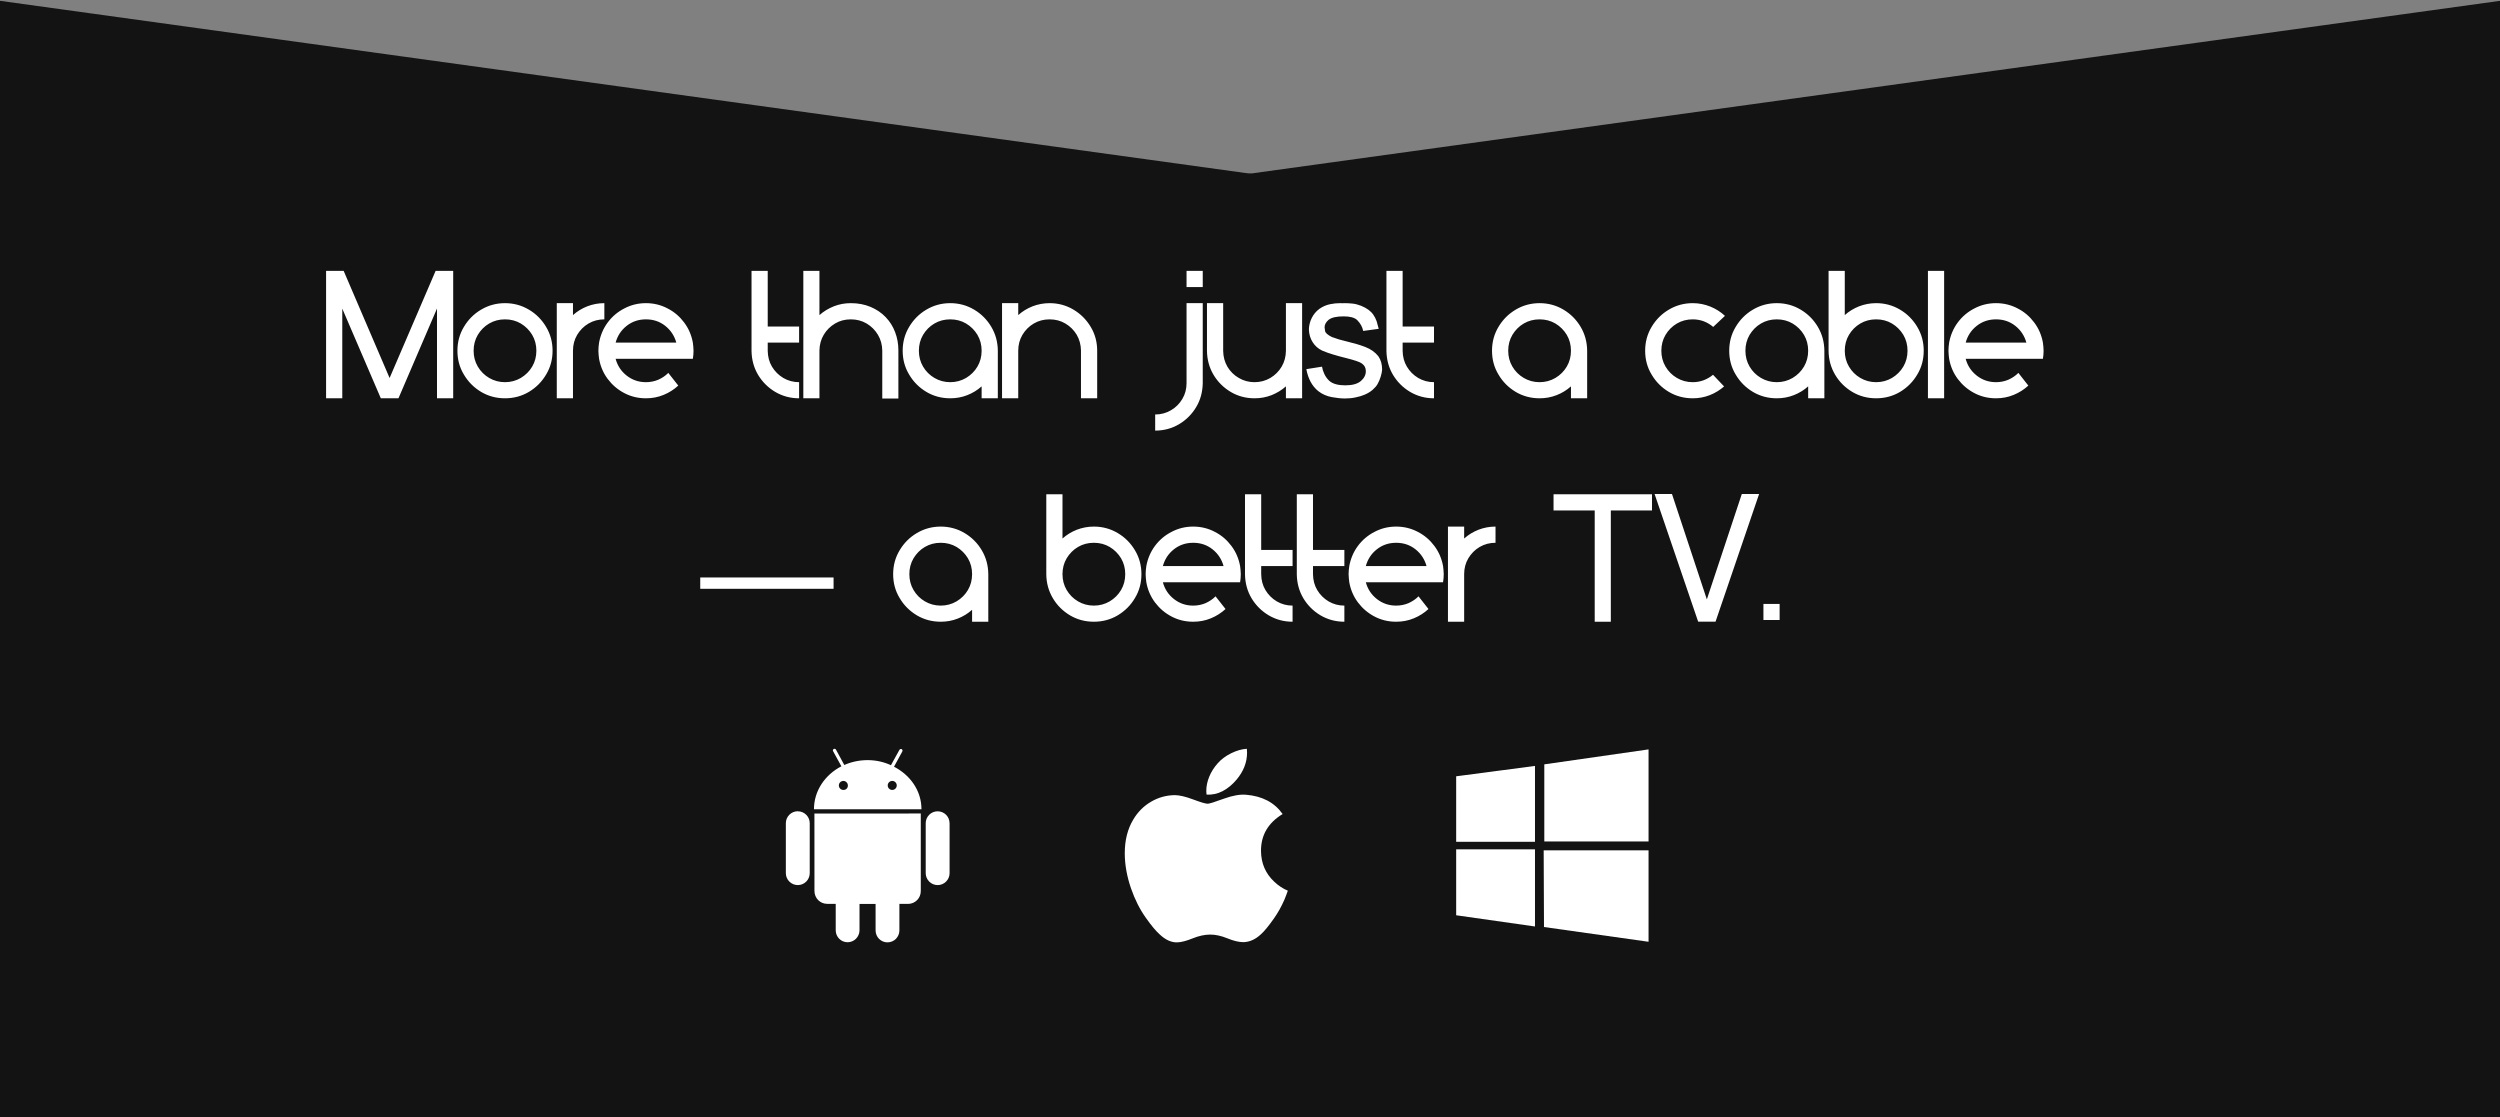 <svg width="414" height="185" viewBox="0 0 414 185" fill="none" xmlns="http://www.w3.org/2000/svg">
<rect x="0" y="0" width="414" height="185" fill="#808080" stroke="none"/>
<rect x="-1" y="29" width="416" height="156" fill="#131313"/>
<path d="M115.96 97.504V95.632H138.04V97.504H115.96ZM155.784 87.202C154.344 87.202 153.017 87.569 151.831 88.275C150.631 88.981 149.685 89.941 148.979 91.127C148.259 92.327 147.906 93.64 147.906 95.08C147.906 96.534 148.259 97.847 148.979 99.033C149.685 100.233 150.631 101.179 151.831 101.899C153.017 102.605 154.344 102.958 155.784 102.958C156.772 102.958 157.718 102.788 158.607 102.435C159.483 102.096 160.287 101.602 160.979 100.981V102.958H163.662V95.08C163.647 93.612 163.28 92.299 162.574 91.113C161.869 89.927 160.923 88.981 159.737 88.275C158.551 87.569 157.224 87.202 155.784 87.202ZM155.784 89.885C156.744 89.885 157.619 90.111 158.41 90.576C159.186 91.042 159.822 91.678 160.287 92.454C160.753 93.245 160.979 94.12 160.979 95.08C160.979 96.04 160.753 96.915 160.287 97.706C159.822 98.496 159.186 99.118 158.41 99.584C157.619 100.049 156.744 100.289 155.784 100.289C154.824 100.289 153.949 100.049 153.158 99.584C152.367 99.118 151.746 98.496 151.28 97.706C150.814 96.915 150.589 96.04 150.589 95.08C150.589 94.12 150.814 93.245 151.28 92.454C151.746 91.678 152.367 91.042 153.158 90.576C153.949 90.111 154.824 89.885 155.784 89.885ZM181.143 102.958C182.583 102.958 183.91 102.605 185.096 101.899C186.296 101.179 187.242 100.233 187.948 99.033C188.668 97.847 189.021 96.534 189.021 95.08C189.021 93.64 188.668 92.327 187.948 91.127C187.242 89.941 186.296 88.981 185.096 88.275C183.91 87.569 182.583 87.202 181.143 87.202C180.141 87.202 179.209 87.386 178.32 87.725C177.43 88.078 176.64 88.558 175.948 89.179V81.852H173.266V95.094C173.28 96.548 173.647 97.875 174.353 99.061C175.044 100.233 175.99 101.179 177.19 101.899C178.376 102.605 179.703 102.958 181.143 102.958ZM181.143 100.289C180.183 100.289 179.308 100.049 178.517 99.584C177.727 99.118 177.106 98.496 176.64 97.706C176.174 96.915 175.948 96.04 175.948 95.08C175.948 94.12 176.174 93.245 176.64 92.454C177.106 91.678 177.727 91.042 178.517 90.576C179.308 90.111 180.183 89.885 181.143 89.885C182.103 89.885 182.979 90.111 183.769 90.576C184.546 91.042 185.181 91.678 185.647 92.454C186.113 93.245 186.339 94.12 186.339 95.08C186.339 96.04 186.113 96.915 185.647 97.706C185.181 98.496 184.546 99.118 183.769 99.584C182.979 100.049 182.103 100.289 181.143 100.289ZM197.596 87.202C196.298 87.202 195.112 87.499 194.011 88.078C192.909 88.642 191.992 89.419 191.258 90.407C190.538 91.381 190.058 92.496 189.832 93.739C189.761 94.219 189.719 94.671 189.719 95.08C189.733 95.574 189.775 96.012 189.832 96.421C190.058 97.678 190.538 98.793 191.272 99.767C192.006 100.741 192.909 101.518 194.011 102.096C195.112 102.675 196.298 102.958 197.596 102.958C198.627 102.958 199.601 102.774 200.519 102.393C201.422 102.026 202.241 101.504 202.947 100.854L201.295 98.751C200.829 99.231 200.265 99.598 199.643 99.88C199.008 100.148 198.316 100.289 197.596 100.289C196.382 100.289 195.323 99.922 194.406 99.202C193.488 98.482 192.881 97.565 192.571 96.421H205.361C205.432 95.984 205.474 95.546 205.474 95.08C205.46 94.6 205.418 94.148 205.361 93.739C205.135 92.496 204.655 91.381 203.921 90.407C203.187 89.419 202.283 88.642 201.182 88.078C200.081 87.499 198.881 87.202 197.596 87.202ZM197.596 89.885C198.811 89.885 199.869 90.238 200.787 90.958C201.691 91.678 202.312 92.609 202.622 93.739H192.571C192.881 92.609 193.488 91.678 194.406 90.958C195.323 90.238 196.382 89.885 197.596 89.885ZM206.172 81.852V95.122C206.2 96.576 206.553 97.889 207.259 99.075C207.965 100.247 208.911 101.193 210.097 101.899C211.297 102.605 212.61 102.958 214.05 102.958V100.289C213.09 100.289 212.214 100.049 211.424 99.584C210.647 99.118 210.026 98.496 209.56 97.72C209.094 96.944 208.868 96.068 208.854 95.094V93.739H214.05V91.071H208.854V81.852H206.172ZM214.75 81.852V95.122C214.778 96.576 215.131 97.889 215.837 99.075C216.543 100.247 217.489 101.193 218.675 101.899C219.875 102.605 221.188 102.958 222.628 102.958V100.289C221.668 100.289 220.792 100.049 220.002 99.584C219.225 99.118 218.604 98.496 218.138 97.72C217.672 96.944 217.446 96.068 217.432 95.094V93.739H222.628V91.071H217.432V81.852H214.75ZM231.206 87.202C229.907 87.202 228.721 87.499 227.62 88.078C226.519 88.642 225.601 89.419 224.867 90.407C224.147 91.381 223.667 92.496 223.441 93.739C223.37 94.219 223.328 94.671 223.328 95.08C223.342 95.574 223.385 96.012 223.441 96.421C223.667 97.678 224.147 98.793 224.881 99.767C225.615 100.741 226.519 101.518 227.62 102.096C228.721 102.675 229.907 102.958 231.206 102.958C232.236 102.958 233.21 102.774 234.128 102.393C235.032 102.026 235.85 101.504 236.556 100.854L234.905 98.751C234.439 99.231 233.874 99.598 233.253 99.88C232.618 100.148 231.926 100.289 231.206 100.289C229.992 100.289 228.933 99.922 228.015 99.202C227.098 98.482 226.49 97.565 226.18 96.421H238.97C239.041 95.984 239.083 95.546 239.083 95.08C239.069 94.6 239.027 94.148 238.97 93.739C238.745 92.496 238.265 91.381 237.53 90.407C236.796 89.419 235.893 88.642 234.792 88.078C233.69 87.499 232.49 87.202 231.206 87.202ZM231.206 89.885C232.42 89.885 233.479 90.238 234.396 90.958C235.3 91.678 235.921 92.609 236.232 93.739H226.18C226.49 92.609 227.098 91.678 228.015 90.958C228.933 90.238 229.992 89.885 231.206 89.885ZM239.781 87.202V102.958H242.464V95.08C242.464 94.12 242.689 93.245 243.155 92.454C243.621 91.678 244.242 91.042 245.033 90.576C245.824 90.111 246.699 89.885 247.659 89.885V87.202C246.657 87.202 245.725 87.386 244.835 87.725C243.946 88.078 243.155 88.558 242.464 89.179V87.202H239.781ZM257.266 81.852V84.534H264.084V102.958H266.753V84.534H273.572V81.852H257.266ZM274 81.809L281.214 102.944H284.094L291.308 81.809H288.442L282.654 99.259L276.88 81.809H274ZM292.023 100.007V102.675H294.706V100.007H292.023Z" fill="white"/>
<path d="M216 30L-1 0V30H216Z" fill="#131313"/>
<path d="M198 30L415 0V30H198Z" fill="#131313"/>
<g clip-path="url(#clip0_491_43)">
<path d="M157.246 136.325C157.246 135.236 156.367 134.351 155.274 134.351C154.182 134.351 153.297 135.232 153.297 136.328V144.596C153.297 145.678 154.183 146.573 155.278 146.573C156.366 146.573 157.25 145.678 157.25 144.596V136.314H157.236L157.246 136.325ZM134.868 134.729L134.874 147.552C134.874 148.734 135.814 149.676 136.975 149.676H138.395V154.057C138.395 155.152 139.276 156.036 140.358 156.036C141.44 156.036 142.318 155.155 142.335 154.075V149.694H144.997V154.075C144.997 155.175 145.879 156.056 146.961 156.056C148.06 156.056 148.94 155.175 148.94 154.066V149.685H150.38C151.542 149.685 152.481 148.737 152.481 147.577V134.714L134.811 134.726L134.864 134.729H134.868ZM147.755 130.815C147.341 130.815 147.007 130.481 147.007 130.067C147.007 129.66 147.341 129.322 147.755 129.319C148.17 129.319 148.503 129.66 148.503 130.067C148.503 130.481 148.17 130.815 147.755 130.815ZM139.661 130.815C139.247 130.815 138.913 130.481 138.913 130.067C138.913 129.657 139.247 129.322 139.661 129.322C140.075 129.322 140.409 129.662 140.409 130.083C140.409 130.504 140.111 130.815 139.686 130.815H139.661ZM149.424 124.441C149.504 124.301 149.442 124.139 149.322 124.06C149.183 124 149.023 124.04 148.943 124.18L147.54 126.718C146.381 126.177 145.061 125.877 143.68 125.877C142.299 125.877 140.985 126.164 139.817 126.682L138.436 124.14C138.365 124.009 138.196 123.96 138.065 124.033C137.931 124.094 137.883 124.274 137.958 124.394L139.334 126.899C136.622 128.297 134.792 130.959 134.792 134.018H152.595C152.595 130.959 150.758 128.365 148.049 126.967L149.424 124.441ZM132.113 134.341C131.021 134.341 130.136 135.23 130.136 136.322V144.593C130.136 145.688 131.023 146.57 132.118 146.57C133.205 146.57 134.091 145.688 134.091 144.593V136.325C134.091 135.236 133.209 134.351 132.127 134.351L132.113 134.341Z" fill="white"/>
</g>
<g clip-path="url(#clip1_491_43)">
<path d="M212.699 148.983C212.214 150.103 211.64 151.134 210.976 152.081C210.069 153.374 209.327 154.268 208.755 154.765C207.869 155.58 206.919 155.998 205.902 156.021C205.172 156.021 204.291 155.813 203.266 155.392C202.238 154.972 201.293 154.765 200.428 154.765C199.522 154.765 198.55 154.972 197.511 155.392C196.469 155.813 195.63 156.033 194.989 156.055C194.014 156.096 193.042 155.667 192.071 154.765C191.452 154.225 190.677 153.298 189.749 151.986C188.753 150.585 187.935 148.961 187.293 147.109C186.607 145.108 186.262 143.171 186.262 141.295C186.262 139.147 186.726 137.294 187.656 135.741C188.387 134.494 189.359 133.51 190.576 132.788C191.793 132.066 193.107 131.698 194.523 131.674C195.298 131.674 196.314 131.914 197.576 132.385C198.835 132.857 199.644 133.097 199.998 133.097C200.263 133.097 201.161 132.817 202.683 132.258C204.123 131.74 205.338 131.525 206.333 131.61C209.03 131.828 211.057 132.891 212.404 134.806C209.992 136.268 208.799 138.315 208.823 140.941C208.844 142.986 209.586 144.689 211.045 146.04C211.706 146.667 212.444 147.152 213.265 147.497C213.087 148.013 212.899 148.508 212.699 148.983ZM206.513 124.641C206.513 126.245 205.928 127.742 204.76 129.127C203.351 130.774 201.647 131.726 199.799 131.576C199.775 131.384 199.762 131.181 199.762 130.968C199.762 129.429 200.432 127.782 201.622 126.435C202.216 125.753 202.971 125.186 203.887 124.734C204.802 124.289 205.666 124.042 206.48 124C206.503 124.214 206.513 124.429 206.513 124.641V124.641Z" fill="white"/>
</g>
<g clip-path="url(#clip2_491_43)">
<path d="M254.194 126.837L241.142 128.554V139.406H254.194V126.837ZM241.142 151.568L254.194 153.425V140.652H241.142V151.568ZM255.633 140.815L255.685 153.515L273 155.958V140.815H255.633ZM273 124.1L255.737 126.577V139.348H273V124.1Z" fill="white"/>
</g>
<path d="M54 44.852V65.958H56.682V51.106L63.063 65.958H65.986L72.367 51.092V65.958H75.049V44.852H72.141L64.518 62.598L56.908 44.852H54ZM83.628 50.202C82.188 50.202 80.861 50.569 79.675 51.275C78.475 51.981 77.529 52.941 76.823 54.127C76.103 55.327 75.75 56.64 75.75 58.08C75.75 59.534 76.103 60.847 76.823 62.033C77.529 63.233 78.475 64.179 79.675 64.899C80.861 65.605 82.188 65.958 83.628 65.958C85.068 65.958 86.395 65.605 87.581 64.899C88.781 64.179 89.727 63.233 90.432 62.033C91.152 60.847 91.505 59.534 91.505 58.08C91.505 56.64 91.152 55.327 90.432 54.127C89.727 52.941 88.781 51.981 87.581 51.275C86.395 50.569 85.068 50.202 83.628 50.202ZM83.628 52.885C84.588 52.885 85.463 53.111 86.254 53.577C87.03 54.042 87.665 54.678 88.131 55.454C88.597 56.245 88.823 57.12 88.823 58.08C88.823 59.04 88.597 59.915 88.131 60.706C87.665 61.496 87.03 62.118 86.254 62.584C85.463 63.049 84.588 63.289 83.628 63.289C82.668 63.289 81.792 63.049 81.002 62.584C80.211 62.118 79.59 61.496 79.124 60.706C78.658 59.915 78.432 59.04 78.432 58.08C78.432 57.12 78.658 56.245 79.124 55.454C79.59 54.678 80.211 54.042 81.002 53.577C81.792 53.111 82.668 52.885 83.628 52.885ZM92.203 50.202V65.958H94.885V58.08C94.885 57.12 95.111 56.245 95.577 55.454C96.043 54.678 96.664 54.042 97.455 53.577C98.246 53.111 99.121 52.885 100.081 52.885V50.202C99.078 50.202 98.147 50.386 97.257 50.725C96.368 51.078 95.577 51.558 94.885 52.179V50.202H92.203ZM106.971 50.202C105.673 50.202 104.487 50.499 103.386 51.078C102.284 51.642 101.367 52.419 100.633 53.407C99.913 54.381 99.433 55.496 99.207 56.739C99.136 57.219 99.094 57.671 99.094 58.08C99.108 58.574 99.15 59.012 99.207 59.421C99.433 60.678 99.913 61.793 100.647 62.767C101.381 63.741 102.284 64.518 103.386 65.097C104.487 65.675 105.673 65.958 106.971 65.958C108.002 65.958 108.976 65.774 109.894 65.393C110.797 65.026 111.616 64.504 112.322 63.854L110.67 61.751C110.204 62.231 109.64 62.598 109.018 62.88C108.383 63.148 107.691 63.289 106.971 63.289C105.757 63.289 104.698 62.922 103.781 62.202C102.863 61.482 102.256 60.565 101.946 59.421H114.736C114.807 58.983 114.849 58.546 114.849 58.08C114.835 57.6 114.793 57.148 114.736 56.739C114.51 55.496 114.03 54.381 113.296 53.407C112.562 52.419 111.658 51.642 110.557 51.078C109.456 50.499 108.256 50.202 106.971 50.202ZM106.971 52.885C108.186 52.885 109.244 53.238 110.162 53.958C111.066 54.678 111.687 55.609 111.997 56.739H101.946C102.256 55.609 102.863 54.678 103.781 53.958C104.698 53.238 105.757 52.885 106.971 52.885ZM124.453 44.852V58.122C124.481 59.577 124.834 60.889 125.54 62.075C126.246 63.247 127.192 64.193 128.378 64.899C129.578 65.605 130.891 65.958 132.331 65.958V63.289C131.371 63.289 130.495 63.049 129.705 62.584C128.928 62.118 128.307 61.496 127.841 60.72C127.375 59.944 127.15 59.068 127.135 58.094V56.739H132.331V54.071H127.135V44.852H124.453ZM133.031 44.852V65.958H135.699V58.052C135.714 57.078 135.954 56.202 136.419 55.426C136.885 54.649 137.507 54.042 138.283 53.577C139.059 53.111 139.935 52.885 140.895 52.885C141.855 52.885 142.73 53.111 143.521 53.577C144.297 54.042 144.918 54.663 145.384 55.44C145.85 56.217 146.09 57.092 146.104 58.066V66H148.772V57.981C148.772 56.937 148.589 55.948 148.236 55.017C147.883 54.071 147.361 53.238 146.669 52.518C145.977 51.798 145.144 51.233 144.17 50.824C143.196 50.414 142.109 50.202 140.909 50.202C139.907 50.202 138.975 50.372 138.085 50.725C137.196 51.078 136.405 51.558 135.699 52.179V44.852H133.031ZM157.362 50.202C155.922 50.202 154.595 50.569 153.409 51.275C152.209 51.981 151.263 52.941 150.557 54.127C149.837 55.327 149.484 56.64 149.484 58.08C149.484 59.534 149.837 60.847 150.557 62.033C151.263 63.233 152.209 64.179 153.409 64.899C154.595 65.605 155.922 65.958 157.362 65.958C158.35 65.958 159.296 65.788 160.186 65.435C161.061 65.097 161.866 64.602 162.557 63.981V65.958H165.24V58.08C165.226 56.612 164.858 55.299 164.153 54.113C163.447 52.927 162.501 51.981 161.315 51.275C160.129 50.569 158.802 50.202 157.362 50.202ZM157.362 52.885C158.322 52.885 159.197 53.111 159.988 53.577C160.764 54.042 161.4 54.678 161.866 55.454C162.331 56.245 162.557 57.12 162.557 58.08C162.557 59.04 162.331 59.915 161.866 60.706C161.4 61.496 160.764 62.118 159.988 62.584C159.197 63.049 158.322 63.289 157.362 63.289C156.402 63.289 155.527 63.049 154.736 62.584C153.946 62.118 153.324 61.496 152.858 60.706C152.393 59.915 152.167 59.04 152.167 58.08C152.167 57.12 152.393 56.245 152.858 55.454C153.324 54.678 153.946 54.042 154.736 53.577C155.527 53.111 156.402 52.885 157.362 52.885ZM165.938 50.202V65.958H168.62V58.08C168.62 57.12 168.846 56.245 169.312 55.454C169.777 54.678 170.399 54.042 171.189 53.577C171.98 53.111 172.855 52.885 173.815 52.885C174.775 52.885 175.65 53.111 176.427 53.577C177.217 54.042 177.839 54.663 178.305 55.44C178.756 56.217 178.996 57.092 179.01 58.052V65.958H181.693V58.08C181.693 56.64 181.34 55.313 180.62 54.127C179.914 52.941 178.954 51.981 177.768 51.275C176.582 50.569 175.255 50.202 173.815 50.202C172.813 50.202 171.881 50.386 170.992 50.725C170.102 51.078 169.312 51.558 168.62 52.179V50.202H165.938ZM196.492 50.202V63.445C196.492 64.405 196.266 65.28 195.8 66.056C195.335 66.847 194.713 67.468 193.923 67.934C193.132 68.4 192.257 68.64 191.297 68.64V71.308C192.737 71.308 194.05 70.955 195.25 70.249C196.436 69.543 197.382 68.598 198.087 67.412C198.793 66.24 199.146 64.913 199.175 63.459V50.202H196.492ZM196.492 44.852V47.534H199.175V44.852H196.492ZM215.63 65.958V50.202H212.948V58.08C212.934 59.054 212.708 59.929 212.242 60.72C211.776 61.496 211.155 62.118 210.379 62.584C209.588 63.049 208.713 63.289 207.753 63.289C206.793 63.289 205.917 63.049 205.141 62.584C204.35 62.132 203.729 61.511 203.263 60.734C202.811 59.958 202.571 59.082 202.557 58.108V50.202H199.875V58.08C199.889 59.548 200.256 60.875 200.948 62.047C201.654 63.233 202.6 64.179 203.8 64.899C204.986 65.605 206.313 65.958 207.753 65.958C208.741 65.958 209.687 65.788 210.576 65.435C211.451 65.082 212.256 64.602 212.948 63.981V65.958H215.63ZM222.328 50.217C222.201 50.217 222.074 50.202 221.947 50.202C221.368 50.202 220.818 50.259 220.281 50.372C219.632 50.499 219.039 50.767 218.488 51.148C217.938 51.558 217.514 52.066 217.218 52.673C216.921 53.28 216.766 53.915 216.752 54.579C216.78 55.369 216.992 56.075 217.387 56.682C217.768 57.289 218.305 57.755 218.968 58.066C219.561 58.32 220.168 58.532 220.789 58.715C221.41 58.899 222.003 59.068 222.582 59.209C222.681 59.238 222.766 59.266 222.865 59.28C224.248 59.633 225.109 59.915 225.448 60.141C225.942 60.466 226.182 60.904 226.182 61.468C226.182 62.089 225.9 62.64 225.349 63.106C224.799 63.572 223.938 63.812 222.78 63.812C222.201 63.812 221.679 63.755 221.227 63.628C220.761 63.501 220.38 63.303 220.083 63.021C219.73 62.668 219.476 62.301 219.293 61.892C219.109 61.482 218.982 61.101 218.926 60.72L216.328 61.129C216.625 62.725 217.274 63.925 218.29 64.758C218.954 65.28 219.702 65.605 220.535 65.76C221.368 65.915 222.074 65.986 222.681 65.986H222.794C223.373 65.986 223.952 65.929 224.516 65.802C225.067 65.689 225.561 65.548 225.97 65.365C226.465 65.153 226.902 64.899 227.283 64.574C227.65 64.249 227.933 63.939 228.116 63.614C228.328 63.247 228.512 62.824 228.653 62.343C228.794 61.878 228.865 61.496 228.879 61.2C228.879 60.325 228.667 59.591 228.258 58.998C227.721 58.32 226.987 57.798 226.055 57.445C225.123 57.092 224.149 56.809 223.119 56.569C222.173 56.358 221.326 56.103 220.549 55.807C219.858 55.454 219.49 55.129 219.434 54.819C219.378 54.494 219.349 54.297 219.349 54.212C219.349 53.76 219.575 53.337 220.027 52.955C220.521 52.574 221.34 52.391 222.498 52.391C222.992 52.391 223.443 52.433 223.825 52.532C224.206 52.631 224.53 52.786 224.77 53.026C225.293 53.562 225.618 54.155 225.745 54.805L228.314 54.452C228.215 54.028 228.102 53.619 227.975 53.209C227.834 52.8 227.65 52.447 227.425 52.122C227.015 51.515 226.338 51.021 225.406 50.64C224.898 50.442 224.418 50.315 223.966 50.273C223.514 50.231 223.105 50.202 222.709 50.202L222.328 50.217ZM229.594 44.852V58.122C229.622 59.577 229.975 60.889 230.681 62.075C231.387 63.247 232.333 64.193 233.518 64.899C234.718 65.605 236.031 65.958 237.471 65.958V63.289C236.511 63.289 235.636 63.049 234.846 62.584C234.069 62.118 233.448 61.496 232.982 60.72C232.516 59.944 232.29 59.068 232.276 58.094V56.739H237.471V54.071H232.276V44.852H229.594ZM254.956 50.202C253.516 50.202 252.189 50.569 251.003 51.275C249.803 51.981 248.857 52.941 248.151 54.127C247.431 55.327 247.078 56.64 247.078 58.08C247.078 59.534 247.431 60.847 248.151 62.033C248.857 63.233 249.803 64.179 251.003 64.899C252.189 65.605 253.516 65.958 254.956 65.958C255.944 65.958 256.89 65.788 257.779 65.435C258.655 65.097 259.459 64.602 260.151 63.981V65.958H262.833V58.08C262.819 56.612 262.452 55.299 261.746 54.113C261.04 52.927 260.095 51.981 258.909 51.275C257.723 50.569 256.396 50.202 254.956 50.202ZM254.956 52.885C255.916 52.885 256.791 53.111 257.582 53.577C258.358 54.042 258.993 54.678 259.459 55.454C259.925 56.245 260.151 57.12 260.151 58.08C260.151 59.04 259.925 59.915 259.459 60.706C258.993 61.496 258.358 62.118 257.582 62.584C256.791 63.049 255.916 63.289 254.956 63.289C253.996 63.289 253.12 63.049 252.33 62.584C251.539 62.118 250.918 61.496 250.452 60.706C249.986 59.915 249.76 59.04 249.76 58.08C249.76 57.12 249.986 56.245 250.452 55.454C250.918 54.678 251.539 54.042 252.33 53.577C253.12 53.111 253.996 52.885 254.956 52.885ZM280.315 50.202C278.875 50.202 277.548 50.569 276.362 51.275C275.162 51.981 274.216 52.941 273.51 54.127C272.79 55.327 272.438 56.64 272.438 58.08C272.438 59.534 272.79 60.847 273.51 62.033C274.216 63.233 275.162 64.179 276.362 64.899C277.548 65.605 278.875 65.958 280.315 65.958C281.303 65.958 282.249 65.788 283.139 65.435C284.014 65.097 284.805 64.602 285.51 63.995L283.675 62.061C283.223 62.442 282.715 62.739 282.136 62.965C281.572 63.176 280.965 63.289 280.315 63.289C279.355 63.289 278.48 63.049 277.689 62.584C276.899 62.118 276.277 61.496 275.812 60.706C275.346 59.915 275.12 59.04 275.12 58.08C275.12 57.12 275.346 56.245 275.812 55.454C276.277 54.678 276.899 54.042 277.689 53.577C278.48 53.111 279.355 52.885 280.315 52.885C280.965 52.885 281.586 52.998 282.15 53.209C282.729 53.435 283.252 53.746 283.703 54.141L285.652 52.306C284.946 51.642 284.127 51.134 283.223 50.767C282.306 50.4 281.346 50.202 280.315 50.202ZM294.237 50.202C292.797 50.202 291.47 50.569 290.284 51.275C289.084 51.981 288.138 52.941 287.432 54.127C286.712 55.327 286.359 56.64 286.359 58.08C286.359 59.534 286.712 60.847 287.432 62.033C288.138 63.233 289.084 64.179 290.284 64.899C291.47 65.605 292.797 65.958 294.237 65.958C295.225 65.958 296.171 65.788 297.061 65.435C297.936 65.097 298.741 64.602 299.432 63.981V65.958H302.115V58.08C302.101 56.612 301.733 55.299 301.028 54.113C300.322 52.927 299.376 51.981 298.19 51.275C297.004 50.569 295.677 50.202 294.237 50.202ZM294.237 52.885C295.197 52.885 296.072 53.111 296.863 53.577C297.639 54.042 298.275 54.678 298.741 55.454C299.206 56.245 299.432 57.12 299.432 58.08C299.432 59.04 299.206 59.915 298.741 60.706C298.275 61.496 297.639 62.118 296.863 62.584C296.072 63.049 295.197 63.289 294.237 63.289C293.277 63.289 292.402 63.049 291.611 62.584C290.821 62.118 290.199 61.496 289.733 60.706C289.268 59.915 289.042 59.04 289.042 58.08C289.042 57.12 289.268 56.245 289.733 55.454C290.199 54.678 290.821 54.042 291.611 53.577C292.402 53.111 293.277 52.885 294.237 52.885ZM310.69 65.958C312.13 65.958 313.457 65.605 314.643 64.899C315.843 64.179 316.789 63.233 317.495 62.033C318.215 60.847 318.568 59.534 318.568 58.08C318.568 56.64 318.215 55.327 317.495 54.127C316.789 52.941 315.843 51.981 314.643 51.275C313.457 50.569 312.13 50.202 310.69 50.202C309.688 50.202 308.756 50.386 307.867 50.725C306.977 51.078 306.187 51.558 305.495 52.179V44.852H302.812V58.094C302.827 59.548 303.194 60.875 303.9 62.061C304.591 63.233 305.537 64.179 306.737 64.899C307.923 65.605 309.25 65.958 310.69 65.958ZM310.69 63.289C309.73 63.289 308.855 63.049 308.064 62.584C307.274 62.118 306.652 61.496 306.187 60.706C305.721 59.915 305.495 59.04 305.495 58.08C305.495 57.12 305.721 56.245 306.187 55.454C306.652 54.678 307.274 54.042 308.064 53.577C308.855 53.111 309.73 52.885 310.69 52.885C311.65 52.885 312.525 53.111 313.316 53.577C314.092 54.042 314.728 54.678 315.194 55.454C315.66 56.245 315.885 57.12 315.885 58.08C315.885 59.04 315.66 59.915 315.194 60.706C314.728 61.496 314.092 62.118 313.316 62.584C312.525 63.049 311.65 63.289 310.69 63.289ZM319.266 44.852V65.958H321.948V44.852H319.266ZM330.542 50.202C329.243 50.202 328.057 50.499 326.956 51.078C325.855 51.642 324.937 52.419 324.203 53.407C323.483 54.381 323.003 55.496 322.777 56.739C322.706 57.219 322.664 57.671 322.664 58.08C322.678 58.574 322.721 59.012 322.777 59.421C323.003 60.678 323.483 61.793 324.217 62.767C324.951 63.741 325.855 64.518 326.956 65.097C328.057 65.675 329.243 65.958 330.542 65.958C331.572 65.958 332.546 65.774 333.464 65.393C334.368 65.026 335.186 64.504 335.892 63.854L334.241 61.751C333.775 62.231 333.21 62.598 332.589 62.88C331.953 63.148 331.262 63.289 330.542 63.289C329.328 63.289 328.269 62.922 327.351 62.202C326.433 61.482 325.826 60.565 325.516 59.421H338.306C338.377 58.983 338.419 58.546 338.419 58.08C338.405 57.6 338.363 57.148 338.306 56.739C338.081 55.496 337.601 54.381 336.866 53.407C336.132 52.419 335.229 51.642 334.128 51.078C333.026 50.499 331.826 50.202 330.542 50.202ZM330.542 52.885C331.756 52.885 332.815 53.238 333.732 53.958C334.636 54.678 335.257 55.609 335.568 56.739H325.516C325.826 55.609 326.433 54.678 327.351 53.958C328.269 53.238 329.328 52.885 330.542 52.885Z" fill="white"/>
<defs>
<clipPath id="clip0_491_43">
<rect width="29.386" height="32.058" fill="white" transform="translate(129 124)"/>
</clipPath>
<clipPath id="clip1_491_43">
<rect width="27.003" height="32.058" fill="white" transform="translate(186.262 124)"/>
</clipPath>
<clipPath id="clip2_491_43">
<rect width="31.858" height="31.858" fill="white" transform="translate(241.142 124.1)"/>
</clipPath>
</defs>
</svg>
